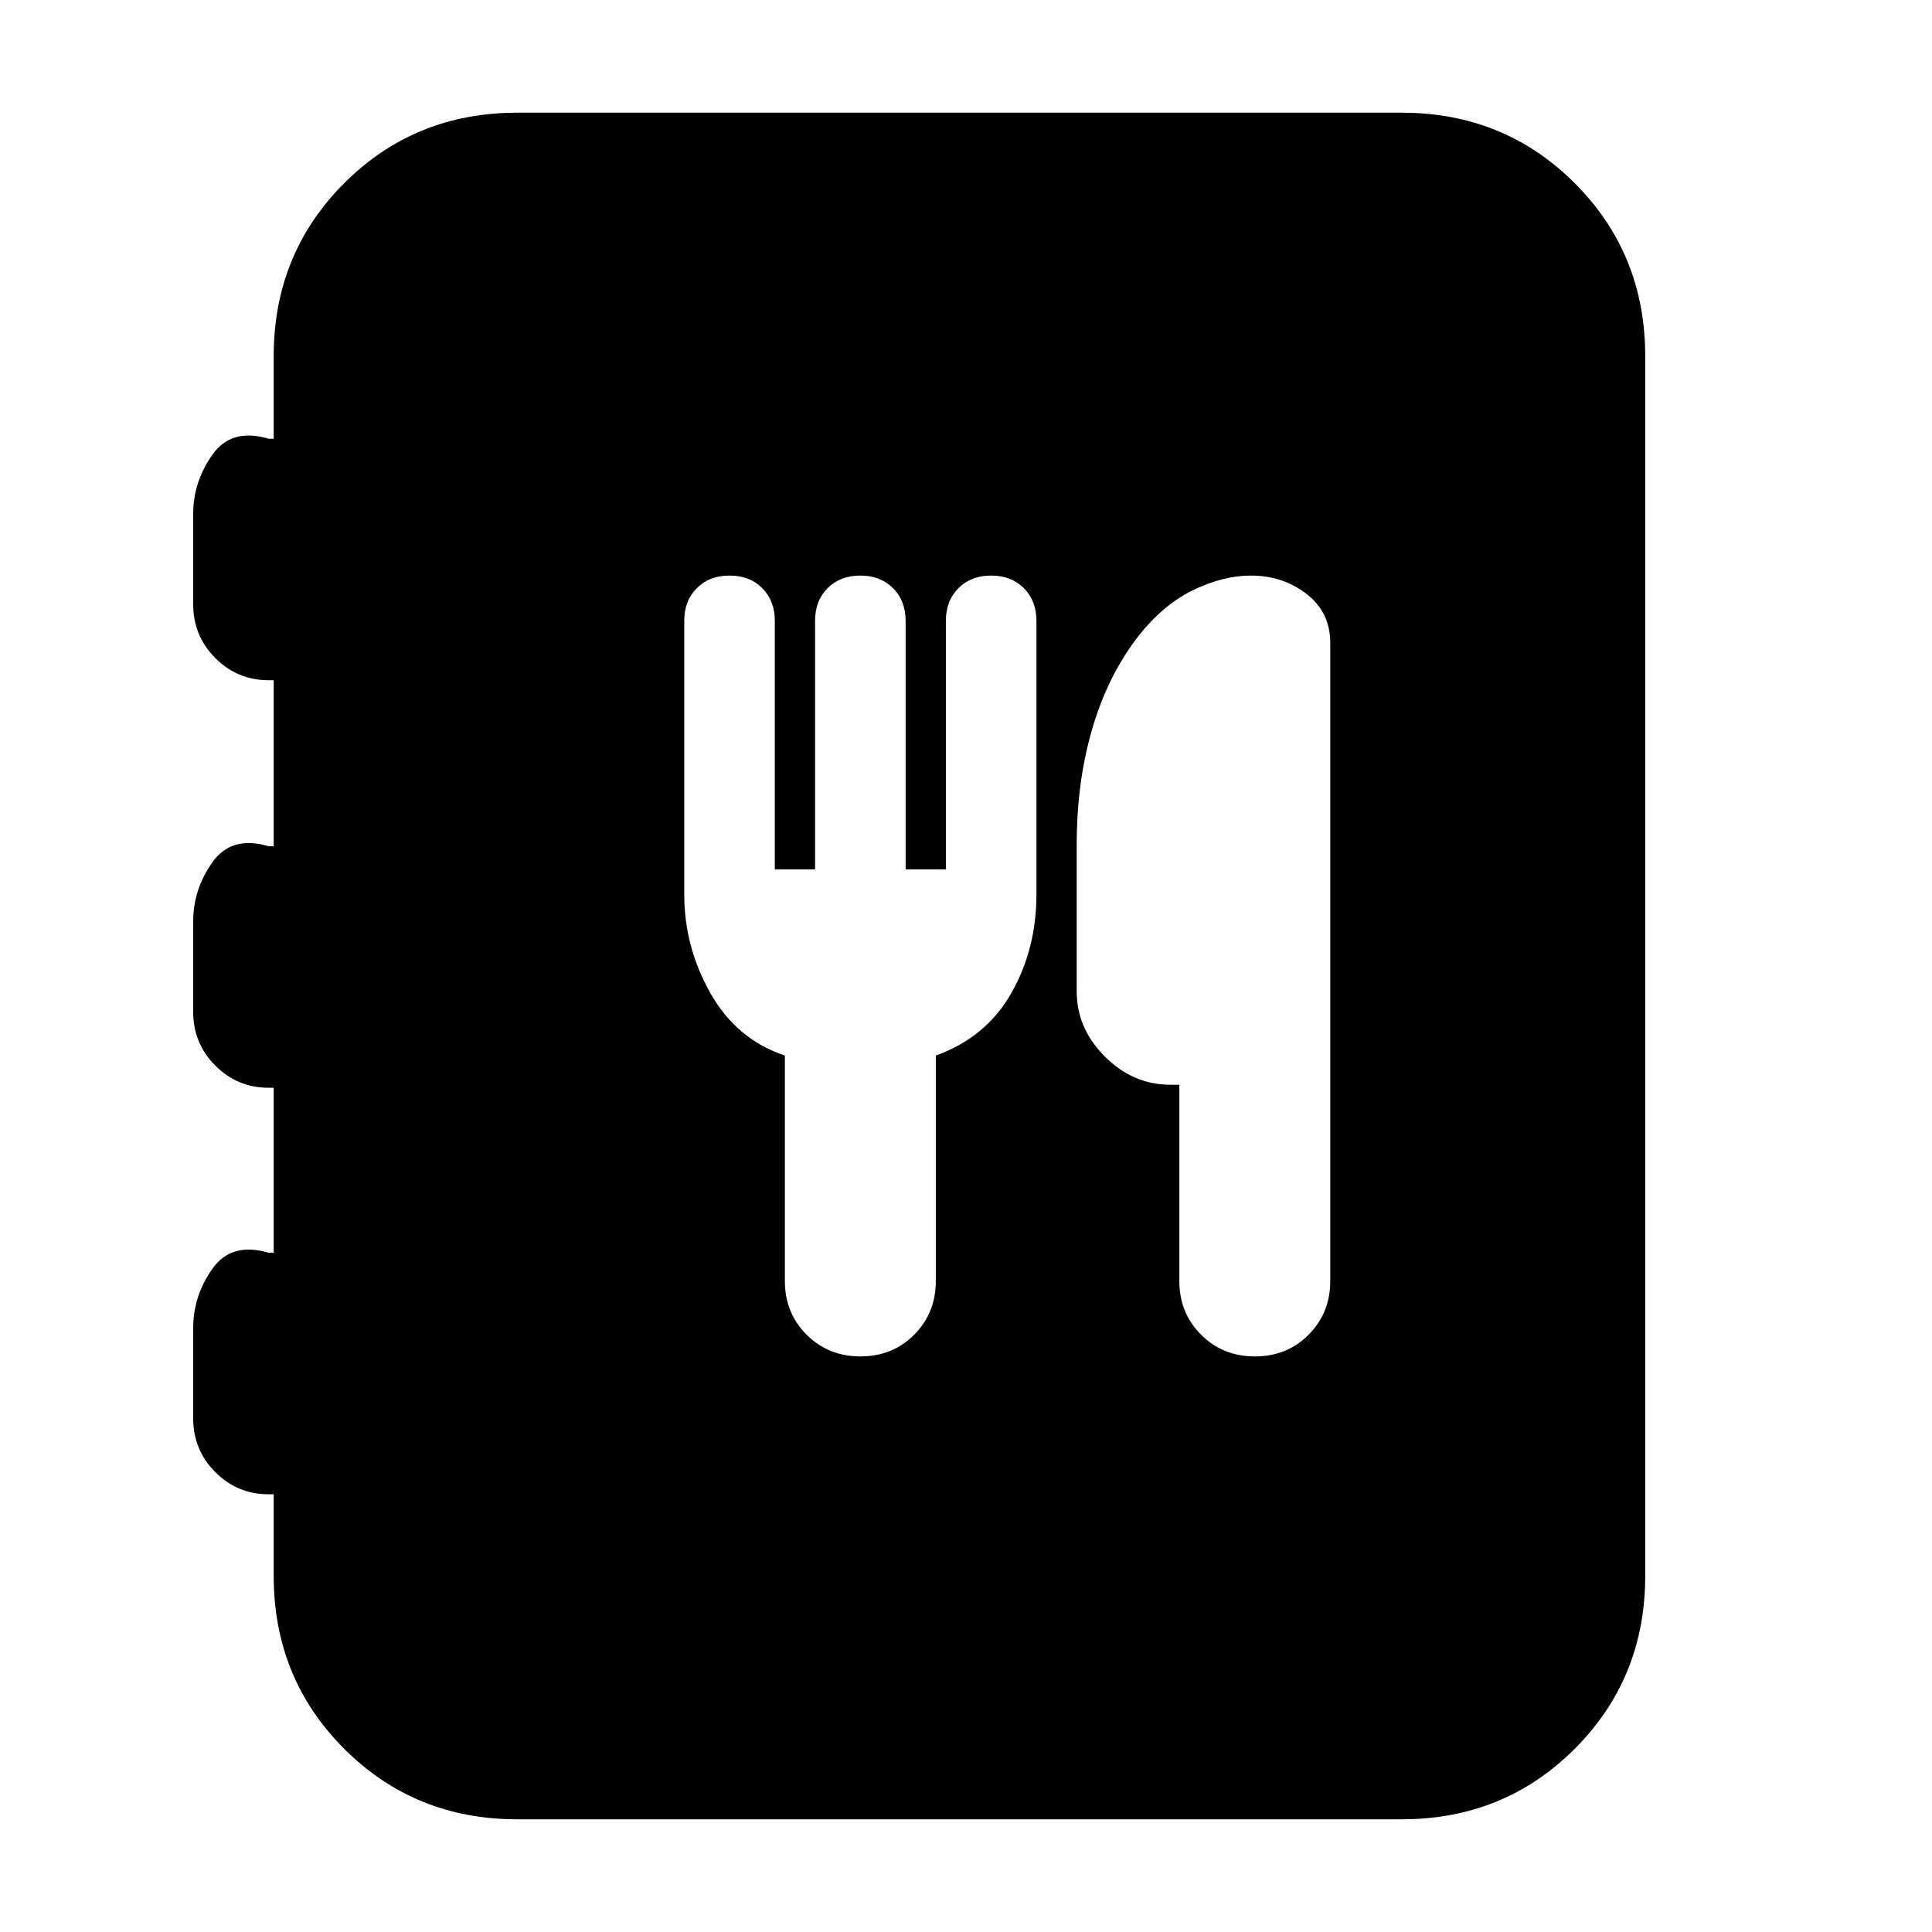 <svg xmlns="http://www.w3.org/2000/svg" height="24" viewBox="0 -960 960 960" width="24"><path d="M257-56q-50.94 0-85.97-35.03T136-177v-40.5h-2.5q-15.5 0-26.5-11t-11-26.71v-45q0-15.79 9.5-29.29t28-8h2.5v-82h-2.5q-15.5 0-26.5-11t-11-26.71v-45q0-15.79 9.5-29.29t28-8h2.5V-622h-2.5q-15.5 0-26.5-11t-11-26.71v-45q0-15.79 9.5-29.29t28-8h2.5v-41q0-50.94 35.03-85.97T257-904h439.5q50.94 0 85.97 35.03T817.5-783v606q0 50.94-35.03 85.97T696.5-56H257Zm133-379.5v112q0 15.92 10.81 26.71Q411.62-286 427.56-286t26.69-10.79Q465-307.58 465-323.5v-112q25-9 37.5-31t12.5-49v-136q0-10-6.25-16.25T492.5-674q-10 0-16.25 6.25T470-651.5V-528h-20v-123.5q0-10-6.25-16.25T427.5-674q-10 0-16.25 6.25T405-651.5V-528h-20v-123.5q0-10-6.25-16.25T362.5-674q-10 0-16.25 6.25T340-651.5v136q0 26 13 49t37 31ZM586-421v97.5q0 15.92 10.81 26.71Q607.62-286 623.56-286t26.69-10.79Q661-307.58 661-323.5v-317q0-15.28-11.81-24.39-11.8-9.11-27.69-9.11-13.5 0-28.17 7-14.67 7-26.83 22-15.5 19.5-23.5 46.21T535-540v72.5q0 18.5 14 32.5t32.5 14h4.5Z"/></svg>